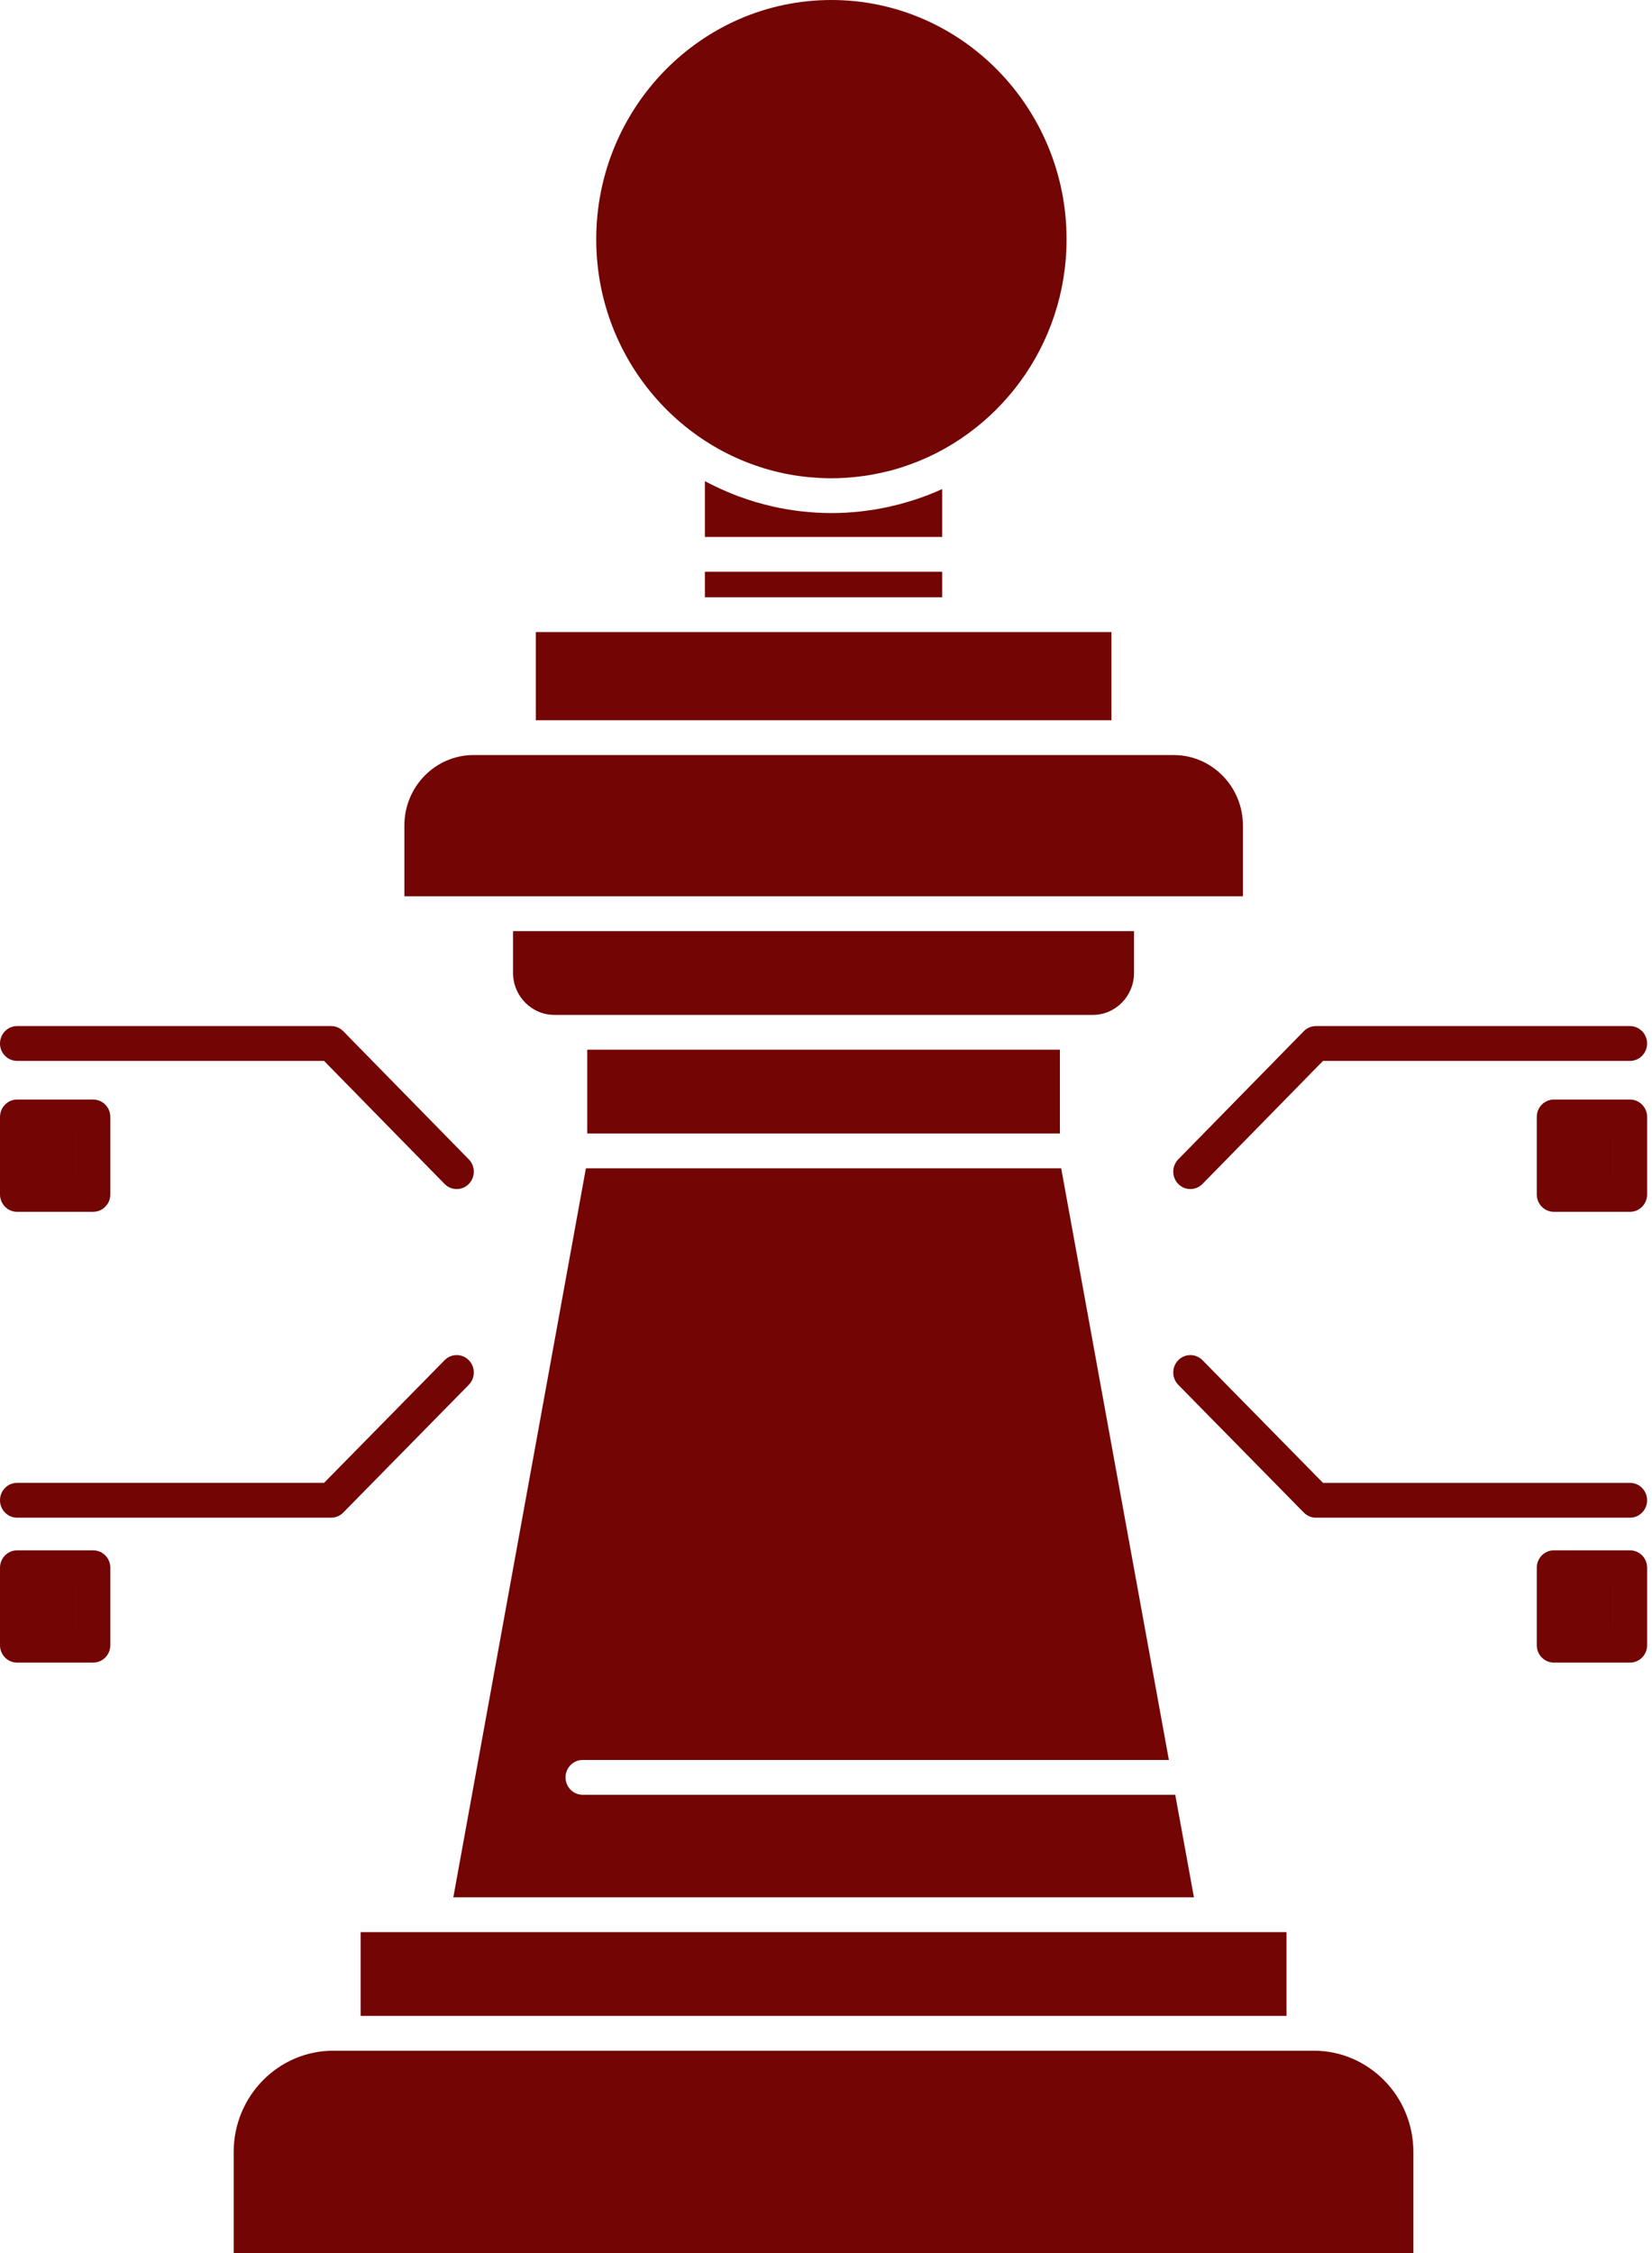<svg width="198" height="270" viewBox="0 0 198 270" fill="none" xmlns="http://www.w3.org/2000/svg">
<path d="M137.97 107.412H148.97V98.924C148.97 94.269 145.249 90.483 140.675 90.483H134.61H62.825H56.76C52.187 90.483 48.465 94.269 48.465 98.924V107.411H59.439H137.97V107.412Z" fill="#730505"/>
<path d="M69.833 210.91H140.097C135.839 187.552 131.781 165.275 127.189 140.006H70.223C67.502 154.975 64.969 168.894 62.474 182.609C59.78 197.412 57.129 211.977 54.333 227.369H143.099C142.342 223.219 141.598 219.133 140.859 215.082H69.833C68.701 215.082 67.783 214.147 67.783 212.995C67.783 211.844 68.701 210.91 69.833 210.91Z" fill="#730505"/>
<path d="M130.984 121.623C133.706 121.623 135.919 119.36 135.919 116.579V111.584H61.488V116.579C61.488 119.36 63.714 121.623 66.448 121.623H68.329H129.083H130.984Z" fill="#730505"/>
<path d="M127.035 125.795H70.382V135.833H127.035V125.795Z" fill="#730505"/>
<path d="M133.216 75.747H114.976H82.437H64.219V86.312H133.216V75.747Z" fill="#730505"/>
<path d="M112.924 68.52H84.485V71.575H112.924V68.52Z" fill="#730505"/>
<path d="M112.923 58.608C111.253 59.369 109.519 59.977 107.744 60.44C107.669 60.46 107.592 60.476 107.517 60.495C107.087 60.605 106.654 60.71 106.218 60.801C106.035 60.84 105.848 60.87 105.664 60.906C105.321 60.971 104.979 61.039 104.635 61.093C104.352 61.137 104.064 61.171 103.778 61.208C103.52 61.242 103.264 61.281 103.004 61.308C102.629 61.348 102.251 61.373 101.872 61.4C101.693 61.412 101.515 61.432 101.335 61.441C100.774 61.471 100.209 61.486 99.642 61.486C99.026 61.486 98.414 61.465 97.806 61.43C97.592 61.418 97.38 61.397 97.167 61.38C96.777 61.35 96.389 61.316 96.003 61.272C95.74 61.243 95.478 61.207 95.216 61.17C94.891 61.125 94.568 61.075 94.247 61.02C93.952 60.969 93.658 60.918 93.366 60.859C93.102 60.806 92.842 60.745 92.58 60.686C91.256 60.387 89.954 60.004 88.68 59.536C88.629 59.518 88.577 59.501 88.526 59.482C88.084 59.317 87.647 59.139 87.212 58.954C87.14 58.923 87.068 58.893 86.996 58.862C86.146 58.494 85.304 58.101 84.485 57.657V64.348H112.924V58.608H112.923Z" fill="#730505"/>
<path d="M93.968 56.731C93.97 56.732 93.972 56.732 93.974 56.733C94.859 56.917 95.758 57.057 96.67 57.155C96.761 57.165 96.854 57.172 96.945 57.181C97.29 57.214 97.635 57.24 97.983 57.261C98.1 57.268 98.216 57.276 98.333 57.281C98.769 57.301 99.205 57.315 99.644 57.315C100.214 57.315 100.782 57.292 101.349 57.258C101.524 57.247 101.698 57.231 101.872 57.217C102.268 57.186 102.663 57.146 103.057 57.097C103.255 57.072 103.453 57.049 103.65 57.02C104.035 56.965 104.419 56.897 104.802 56.826C105.143 56.761 105.482 56.691 105.819 56.614C106.129 56.544 106.438 56.473 106.746 56.393C107.107 56.297 107.465 56.192 107.821 56.082C107.929 56.048 108.038 56.015 108.145 55.98C119.546 52.31 127.833 41.461 127.833 28.682C127.833 12.867 115.187 0 99.645 0C84.105 0 71.462 12.867 71.462 28.682C71.462 42.496 81.14 54.055 93.968 56.731Z" fill="#730505"/>
<path d="M157.46 245.75H156.24H41.172H39.947C33.364 245.75 28.008 251.19 28.008 257.876V270H169.4V257.876C169.4 251.19 164.044 245.75 157.46 245.75Z" fill="#730505"/>
<path d="M43.224 231.541V241.579H154.192V231.541H145.578H145.567H51.87H43.224Z" fill="#730505"/>
<path d="M141.224 141.885C141.625 142.291 142.149 142.494 142.672 142.494C143.198 142.494 143.723 142.289 144.123 141.88L158.57 127.135H195.363C196.496 127.135 197.413 126.201 197.413 125.048C197.413 123.897 196.495 122.962 195.363 122.962H157.718C157.174 122.962 156.651 123.183 156.267 123.575L141.219 138.934C140.42 139.751 140.422 141.072 141.224 141.885Z" fill="#730505"/>
<path d="M195.363 177.702H158.568L144.122 163.001C143.321 162.187 142.023 162.187 141.221 163.001C140.421 163.816 140.421 165.137 141.221 165.952L156.269 181.264C156.654 181.655 157.175 181.874 157.718 181.874H195.363C196.496 181.874 197.413 180.94 197.413 179.789C197.413 178.636 196.495 177.702 195.363 177.702Z" fill="#730505"/>
<path d="M2.051 127.135H38.839L53.286 141.881C53.687 142.29 54.212 142.494 54.738 142.494C55.262 142.494 55.785 142.292 56.185 141.886C56.987 141.072 56.989 139.752 56.189 138.935L41.142 123.577C40.757 123.183 40.235 122.963 39.69 122.963H2.05C0.918 122.963 0 123.898 0 125.05C0.001 126.201 0.919 127.135 2.051 127.135Z" fill="#730505"/>
<path d="M2.05 181.874H39.69C40.233 181.874 40.755 181.654 41.139 181.263L56.187 165.951C56.987 165.137 56.987 163.816 56.187 163.001C55.387 162.187 54.088 162.187 53.288 163.001L38.841 177.701H2.05C0.918 177.701 3.18947e-07 178.635 3.18947e-07 179.787C-0.001 180.94 0.918 181.874 2.05 181.874Z" fill="#730505"/>
<path d="M195.366 131.767H186.24C185.108 131.767 184.19 132.701 184.19 133.854V143.135C184.19 144.288 185.109 145.221 186.24 145.221H195.366C196.498 145.221 197.416 144.287 197.416 143.135V133.854C197.416 132.701 196.498 131.767 195.366 131.767ZM193.315 141.049H193.313V135.94H193.315V141.049Z" fill="#730505"/>
<path d="M195.366 185.788H186.24C185.108 185.788 184.19 186.721 184.19 187.873V197.156C184.19 198.308 185.109 199.242 186.24 199.242H195.366C196.498 199.242 197.416 198.308 197.416 197.156V187.873C197.416 186.721 196.498 185.788 195.366 185.788ZM193.315 195.069H193.313V189.959H193.315V195.069Z" fill="#730505"/>
<path d="M2.05 145.221H11.171C12.303 145.221 13.222 144.287 13.222 143.135V133.854C13.222 132.701 12.303 131.767 11.171 131.767H2.05C0.918 131.767 0 132.701 0 133.854V143.135C0 144.288 0.918 145.221 2.05 145.221ZM9.121 135.94V141.049H9.119V135.94H9.121Z" fill="#730505"/>
<path d="M11.171 185.788H2.05C0.918 185.788 0 186.721 0 187.873V197.156C0 198.308 0.918 199.242 2.05 199.242H11.171C12.303 199.242 13.222 198.308 13.222 197.156V187.873C13.222 186.721 12.303 185.788 11.171 185.788ZM9.121 195.069H9.119V189.959H9.121V195.069Z" fill="#730505"/>
</svg>
